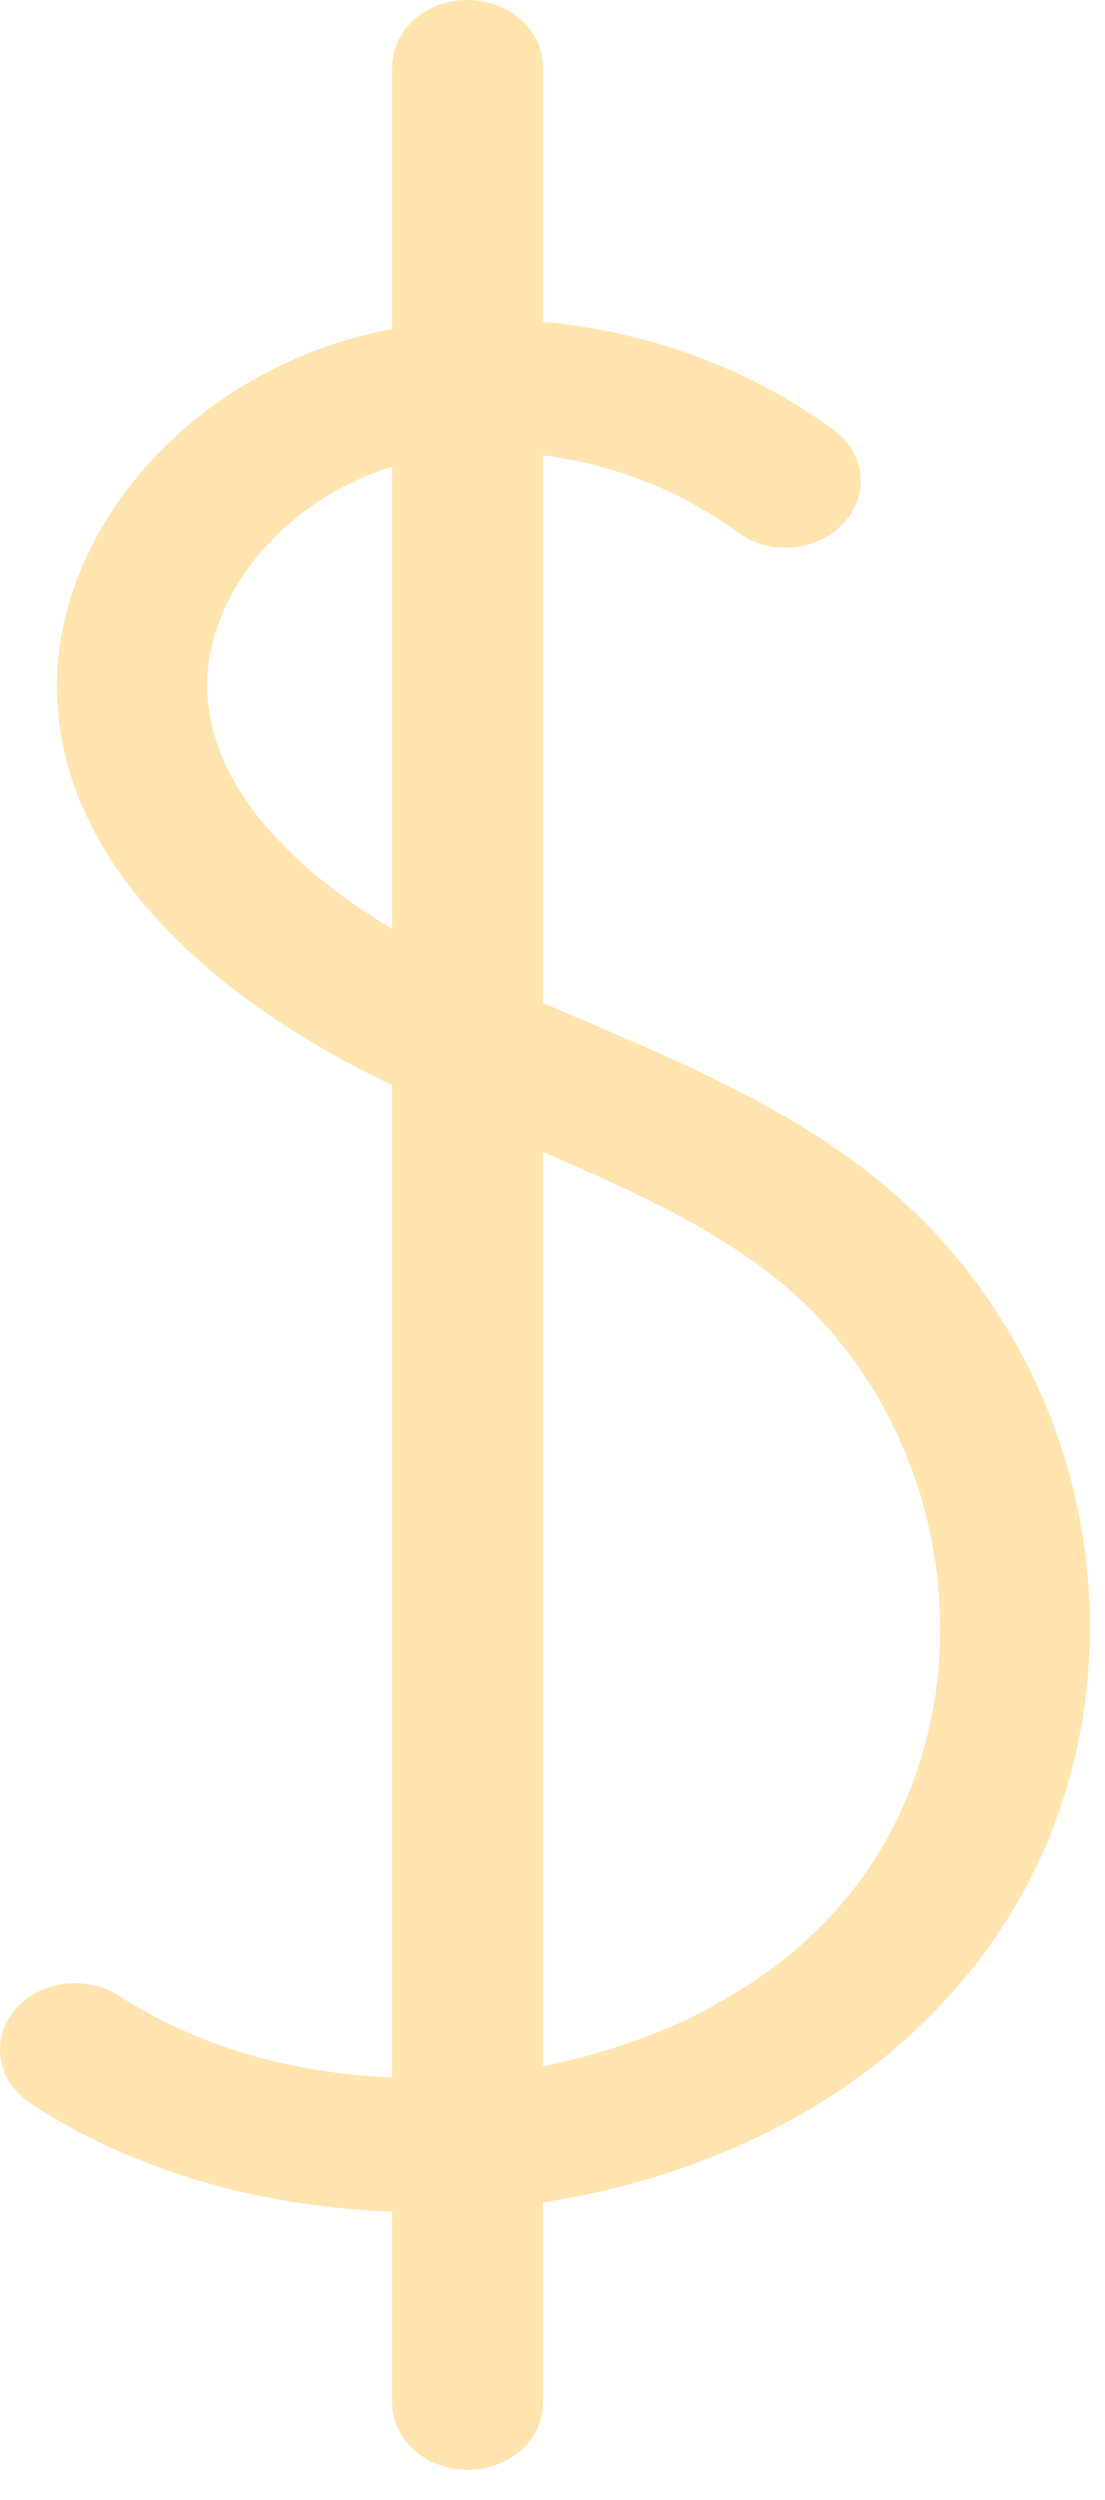 <svg width="23" height="52" viewBox="0 0 23 52" fill="none" xmlns="http://www.w3.org/2000/svg">
<path d="M8.72 46.006C5.84 46.006 2.974 45.279 0.64 43.754C-0.056 43.293 -0.206 42.434 0.299 41.816C0.804 41.198 1.786 41.065 2.482 41.513C6.891 44.383 14.002 43.536 17.4 39.733C20.799 35.931 20.116 29.597 15.954 26.436C14.466 25.31 12.664 24.547 10.753 23.724C9.771 23.3 8.788 22.888 7.846 22.416C3.929 20.466 1.568 17.838 1.227 14.992C0.817 11.686 3.329 8.295 7.055 7.121C10.371 6.079 14.411 6.782 17.346 8.937C18.014 9.422 18.11 10.306 17.55 10.887C17.004 11.48 16.008 11.565 15.353 11.069C13.251 9.531 10.412 8.998 8.106 9.724C5.744 10.475 4.079 12.643 4.339 14.677C4.652 17.281 7.628 19.122 9.375 19.982C10.262 20.418 11.19 20.817 12.105 21.205C14.111 22.064 16.186 22.948 17.974 24.305C23.419 28.447 24.293 36.451 19.83 41.428C17.209 44.42 12.951 46.006 8.72 46.006Z" fill="#FFE4B0"/>
<path d="M9.732 51.371C8.872 51.371 8.162 50.753 8.162 49.978V1.393C8.162 0.63 8.858 0 9.732 0C10.592 0 11.301 0.618 11.301 1.393V49.978C11.301 50.753 10.605 51.371 9.732 51.371Z" fill="#FFE4B0"/>
</svg>
